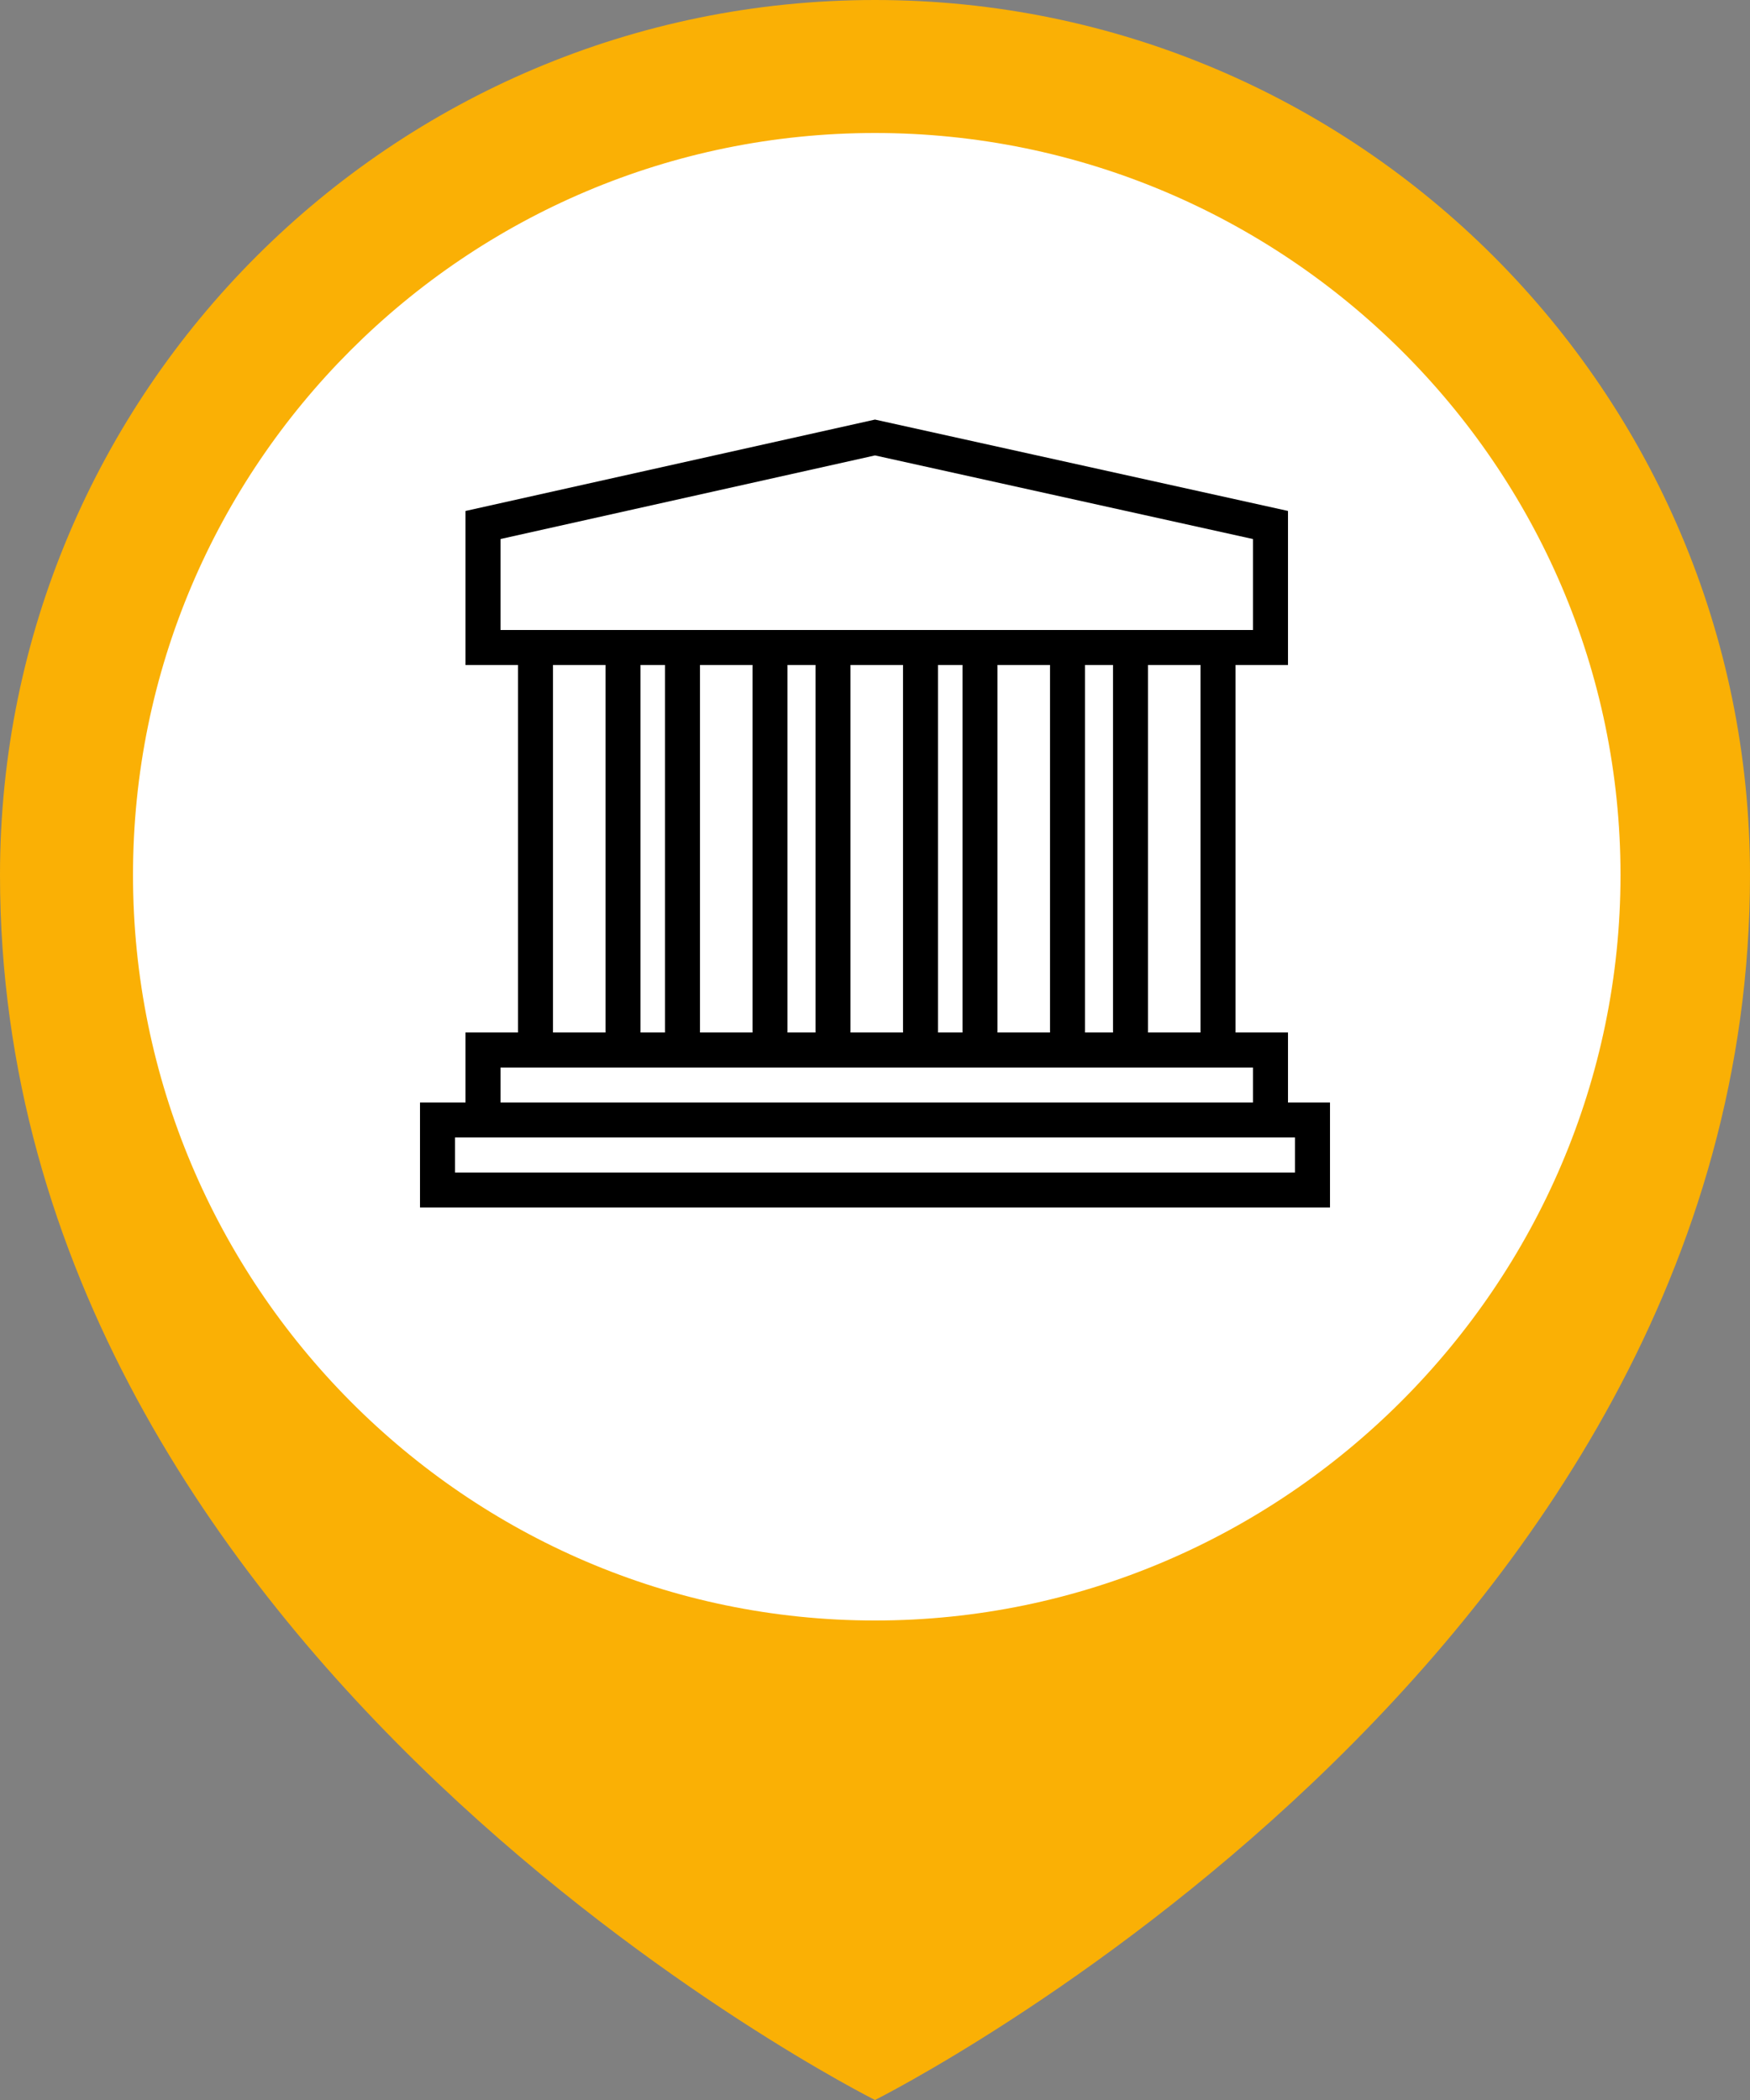 <?xml version="1.0" encoding="utf-8"?>
<!-- Generator: Adobe Illustrator 21.0.0, SVG Export Plug-In . SVG Version: 6.00 Build 0)  -->
<svg version="1.1" id="Layer_1" xmlns="http://www.w3.org/2000/svg" xmlns:xlink="http://www.w3.org/1999/xlink" x="0px" y="0px"
	 viewBox="0 0 50 60" style="enable-background:new 0 0 50 60;" xml:space="preserve">
<rect x="0" y="0" width="50" height="60" fill="#808080" stroke="none"/>
<style type="text/css">
	.st0{fill:#FFFFFF;}
	.st1{fill:#FAB005;}
	.st2{fill:none;stroke:#000000;stroke-miterlimit:10;}
</style>
<circle class="st0" cx="25" cy="25" r="21.5"/>
<path class="st1" d="M25,0C11.2,0,0,11.2,0,25c0,22.5,25,35,25,35s25-12.5,25-35C50,11.2,38.8,0,25,0z M25,3.8
	c11.7,0,21.3,9.5,21.3,21.2S36.7,46.3,25,46.3S3.8,36.7,3.8,25S13.3,3.8,25,3.8z"/>
<g>
	<path class="st2" d="M12.5,32h25v2h-25V32z M13.8,30h22.5v2H13.8V30z M36.3,18.5H13.8V15L25,12.5L36.3,15V18.5z M15.3,18.5h2.5V30
		h-2.5L15.3,18.5z M32.3,18.5h2.5V30h-2.5V18.5z M19.5,18.5H22V30h-2.5V18.5z M28,18.5h2.5V30H28V18.5z M23.8,18.5h2.5V30h-2.5V18.5
		z"/>
</g>
</svg>
